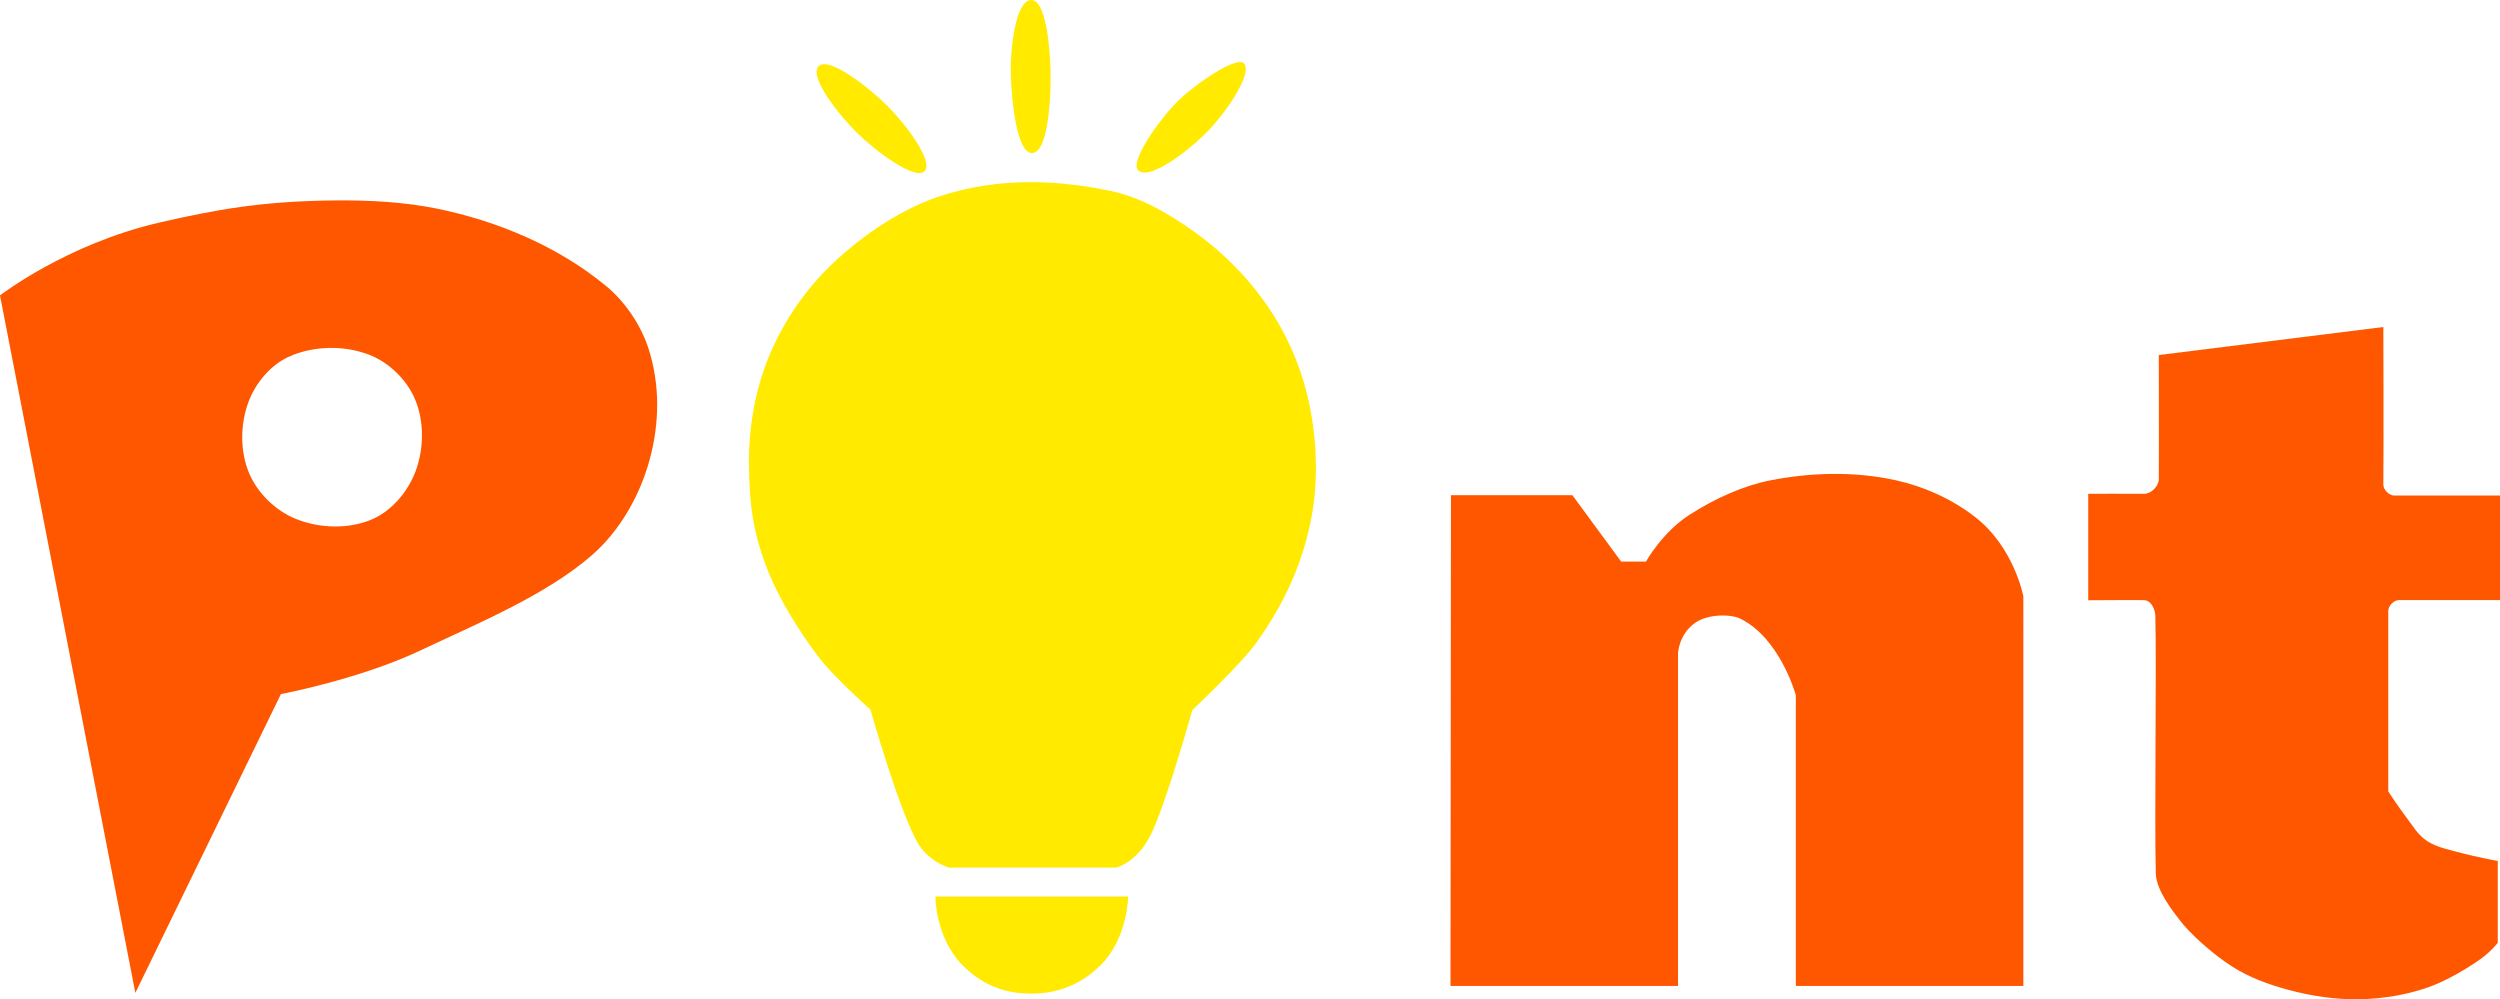 <svg
   xmlns="http://www.w3.org/2000/svg"
   width="893.533"
   height="357.161"
   viewBox="0 0 893.533 357.161">
  <g
     transform="translate(-9.811,-11.474)">
    <path
       d="M 129.797,83.104 C 103.503,83.337 86.801,86.413 66.797,91.016 33.603,98.653 9.811,117.059 9.811,117.059 L 58.184,366.34 110.209,259.553 c 0,0 28.338,-5.352 50.167,-15.743 18.81,-8.954 44.613,-19.507 61.149,-34.044 9.948,-8.745 17.022,-21.26 20.49,-34.043 3.564,-13.133 3.726,-26.912 -0.484,-39.852 -2.674,-8.216 -8.347,-16.597 -15.004,-22.105 C 209.395,99.59 187.653,90.443 165.861,86.016 154.631,83.734 142.185,82.993 129.797,83.104 Z m -0.703,52.729 c 4.406,0.097 8.778,0.922 12.727,2.459 7.053,2.746 13.326,8.849 16.297,15.811 3.399,7.964 3.248,17.887 0.16,25.977 -2.716,7.115 -8.357,13.873 -15.326,16.941 -8.417,3.706 -19.086,3.34 -27.59,-0.162 -7.103,-2.925 -13.437,-9.069 -16.457,-16.133 -3.34,-7.814 -3.272,-17.522 -0.322,-25.492 2.487,-6.719 7.711,-13.093 14.197,-16.135 4.932,-2.313 10.65,-3.39 16.314,-3.266 z"
       style="fill:#ff5600;stroke:none" />
    <g>
      <path
         style="fill:#ffea00;stroke:none"
         d="m 348.987,321.577 h 59.697 c 0,0 7.091,-1.548 12.101,-11.133 5.551,-10.621 15.166,-45.176 15.166,-45.176 0,0 17.643,-16.554 23.234,-24.524 9.685,-13.808 15.659,-26.957 18.877,-41.949 2.901,-13.514 2.619,-27.894 0,-41.465 -2.328,-12.061 -7.051,-23.885 -13.714,-34.205 -7.201,-11.152 -16.79,-21 -27.59,-28.719 -9.122,-6.52 -19.035,-12.387 -30.01,-14.682 -20.168,-4.217 -40.015,-4.641 -59.697,1.452 -14.221,4.403 -28.679,13.983 -40.013,24.847 -9.585,9.186 -17.374,20.637 -22.427,32.914 -4.954,12.037 -7.203,25.383 -7.099,38.4 0.118,14.703 1.468,24.913 6.938,38.561 3.858,9.626 11.046,21.479 18.393,30.978 5.235,6.768 18.071,18.232 18.071,18.232 0,0 10.13,35.719 16.78,47.435 3.948,6.957 11.294,9.035 11.294,9.035 z" />
      <path
         style="fill:#ffea00;stroke:none"
         d="m 340.274,72.623 c 3.369,-3.573 -7.074,-17.099 -13.392,-23.395 -6.658,-6.635 -20.661,-17.489 -24.363,-14.198 -3.944,3.506 7.037,17.452 13.553,23.879 6.597,6.508 20.88,17.237 24.202,13.714 z" />
      <path
         style="fill:#ffea00;stroke:none"
         d="m 378.674,66.17 c -5.466,0.099 -7.417,-19.001 -7.583,-28.719 -0.171,-10.04 1.966,-25.869 7.26,-25.976 5.176,-0.105 6.761,16.201 6.938,25.654 0.181,9.686 -0.881,28.938 -6.615,29.042 z" />
      <path
         style="fill:#ffea00;stroke:none;fill-opacity:1"
         d="m 416.59,72.301 c -2.993,-3.034 7.2,-17.603 13.714,-24.202 6.519,-6.604 21.381,-16.604 24.04,-14.037 3.575,3.451 -6.671,18.042 -13.23,24.686 -6.562,6.647 -20.623,17.508 -24.524,13.553 z" />
      <path
         style="fill:#ffea00;stroke:none;fill-opacity:1"
         d="m 344.146,331.903 h 68.894 c 0,0 -0.179,14.95 -9.842,24.524 -7.258,7.19 -15.675,10.13 -24.524,10.165 -8.878,0.035 -17.14,-2.415 -24.686,-10.003 -10.03,-10.086 -9.842,-24.686 -9.842,-24.686 z" />
    </g>
    <path
       d="m 528.24,363.849 h 81.317 V 245.1 c 0,0 0.136,-6.721 6.05,-10.971 4.517,-3.246 12.741,-3.242 16.215,-1.533 14.299,7.036 19.845,27.348 19.845,27.348 v 103.905 h 81.317 V 224.609 c 0,0 -3.264,-17.419 -17.102,-28.235 -8.228,-6.43 -18.201,-10.972 -28.397,-13.23 -14.597,-3.234 -30.181,-2.873 -44.854,0 -9.517,1.863 -19.438,6.249 -28.881,12.262 -9.812,6.248 -15.65,16.78 -15.65,16.78 h -8.874 l -17.425,-23.718 h -43.401 z"
       style="fill:#ff5600;stroke:none" />
    <path
       d="m 781.388,138.371 c 0,0 0.098,33.551 0,44.402 -0.022,2.448 -2.745,5.217 -5.193,5.193 -4.199,-0.041 -20.024,0 -20.024,0 v 38.046 c 0,0 16.582,-0.12 19.938,-0.04 2.564,0.061 3.991,3.207 4.051,5.692 0.452,18.526 -0.338,72.035 0.161,92.007 0.156,6.25 6.633,14.127 8.485,16.59 3.65,4.855 11.775,12.161 18.705,16.609 6.068,3.895 13.004,6.448 19.965,8.328 8.333,2.251 17.039,3.589 25.67,3.423 8.257,-0.16 16.609,-1.522 24.415,-4.221 6.738,-2.33 14.79,-7.239 18.824,-10.154 4.034,-2.915 6.161,-5.818 6.161,-5.818 v -29.206 c 0,0 -8.257,-1.609 -12.522,-2.752 -4.043,-1.084 -9.168,-2.06 -12.672,-4.349 -3.469,-2.267 -5.105,-5.442 -7.636,-8.724 -2.204,-2.857 -6.302,-9.046 -6.302,-9.046 0,0 -0.009,-47.108 0,-64.573 8.8e-4,-1.802 2.02,-3.82 3.822,-3.822 9.345,-0.008 36.109,0 36.109,0 v -37.364 c 0,0 -29.118,-0.023 -37.763,0 -1.855,0.005 -3.957,-2.081 -3.936,-3.936 0.159,-13.951 0,-56.302 0,-56.302 z"
       style="fill:#ff5600;stroke:none" />
  </g>
</svg>
